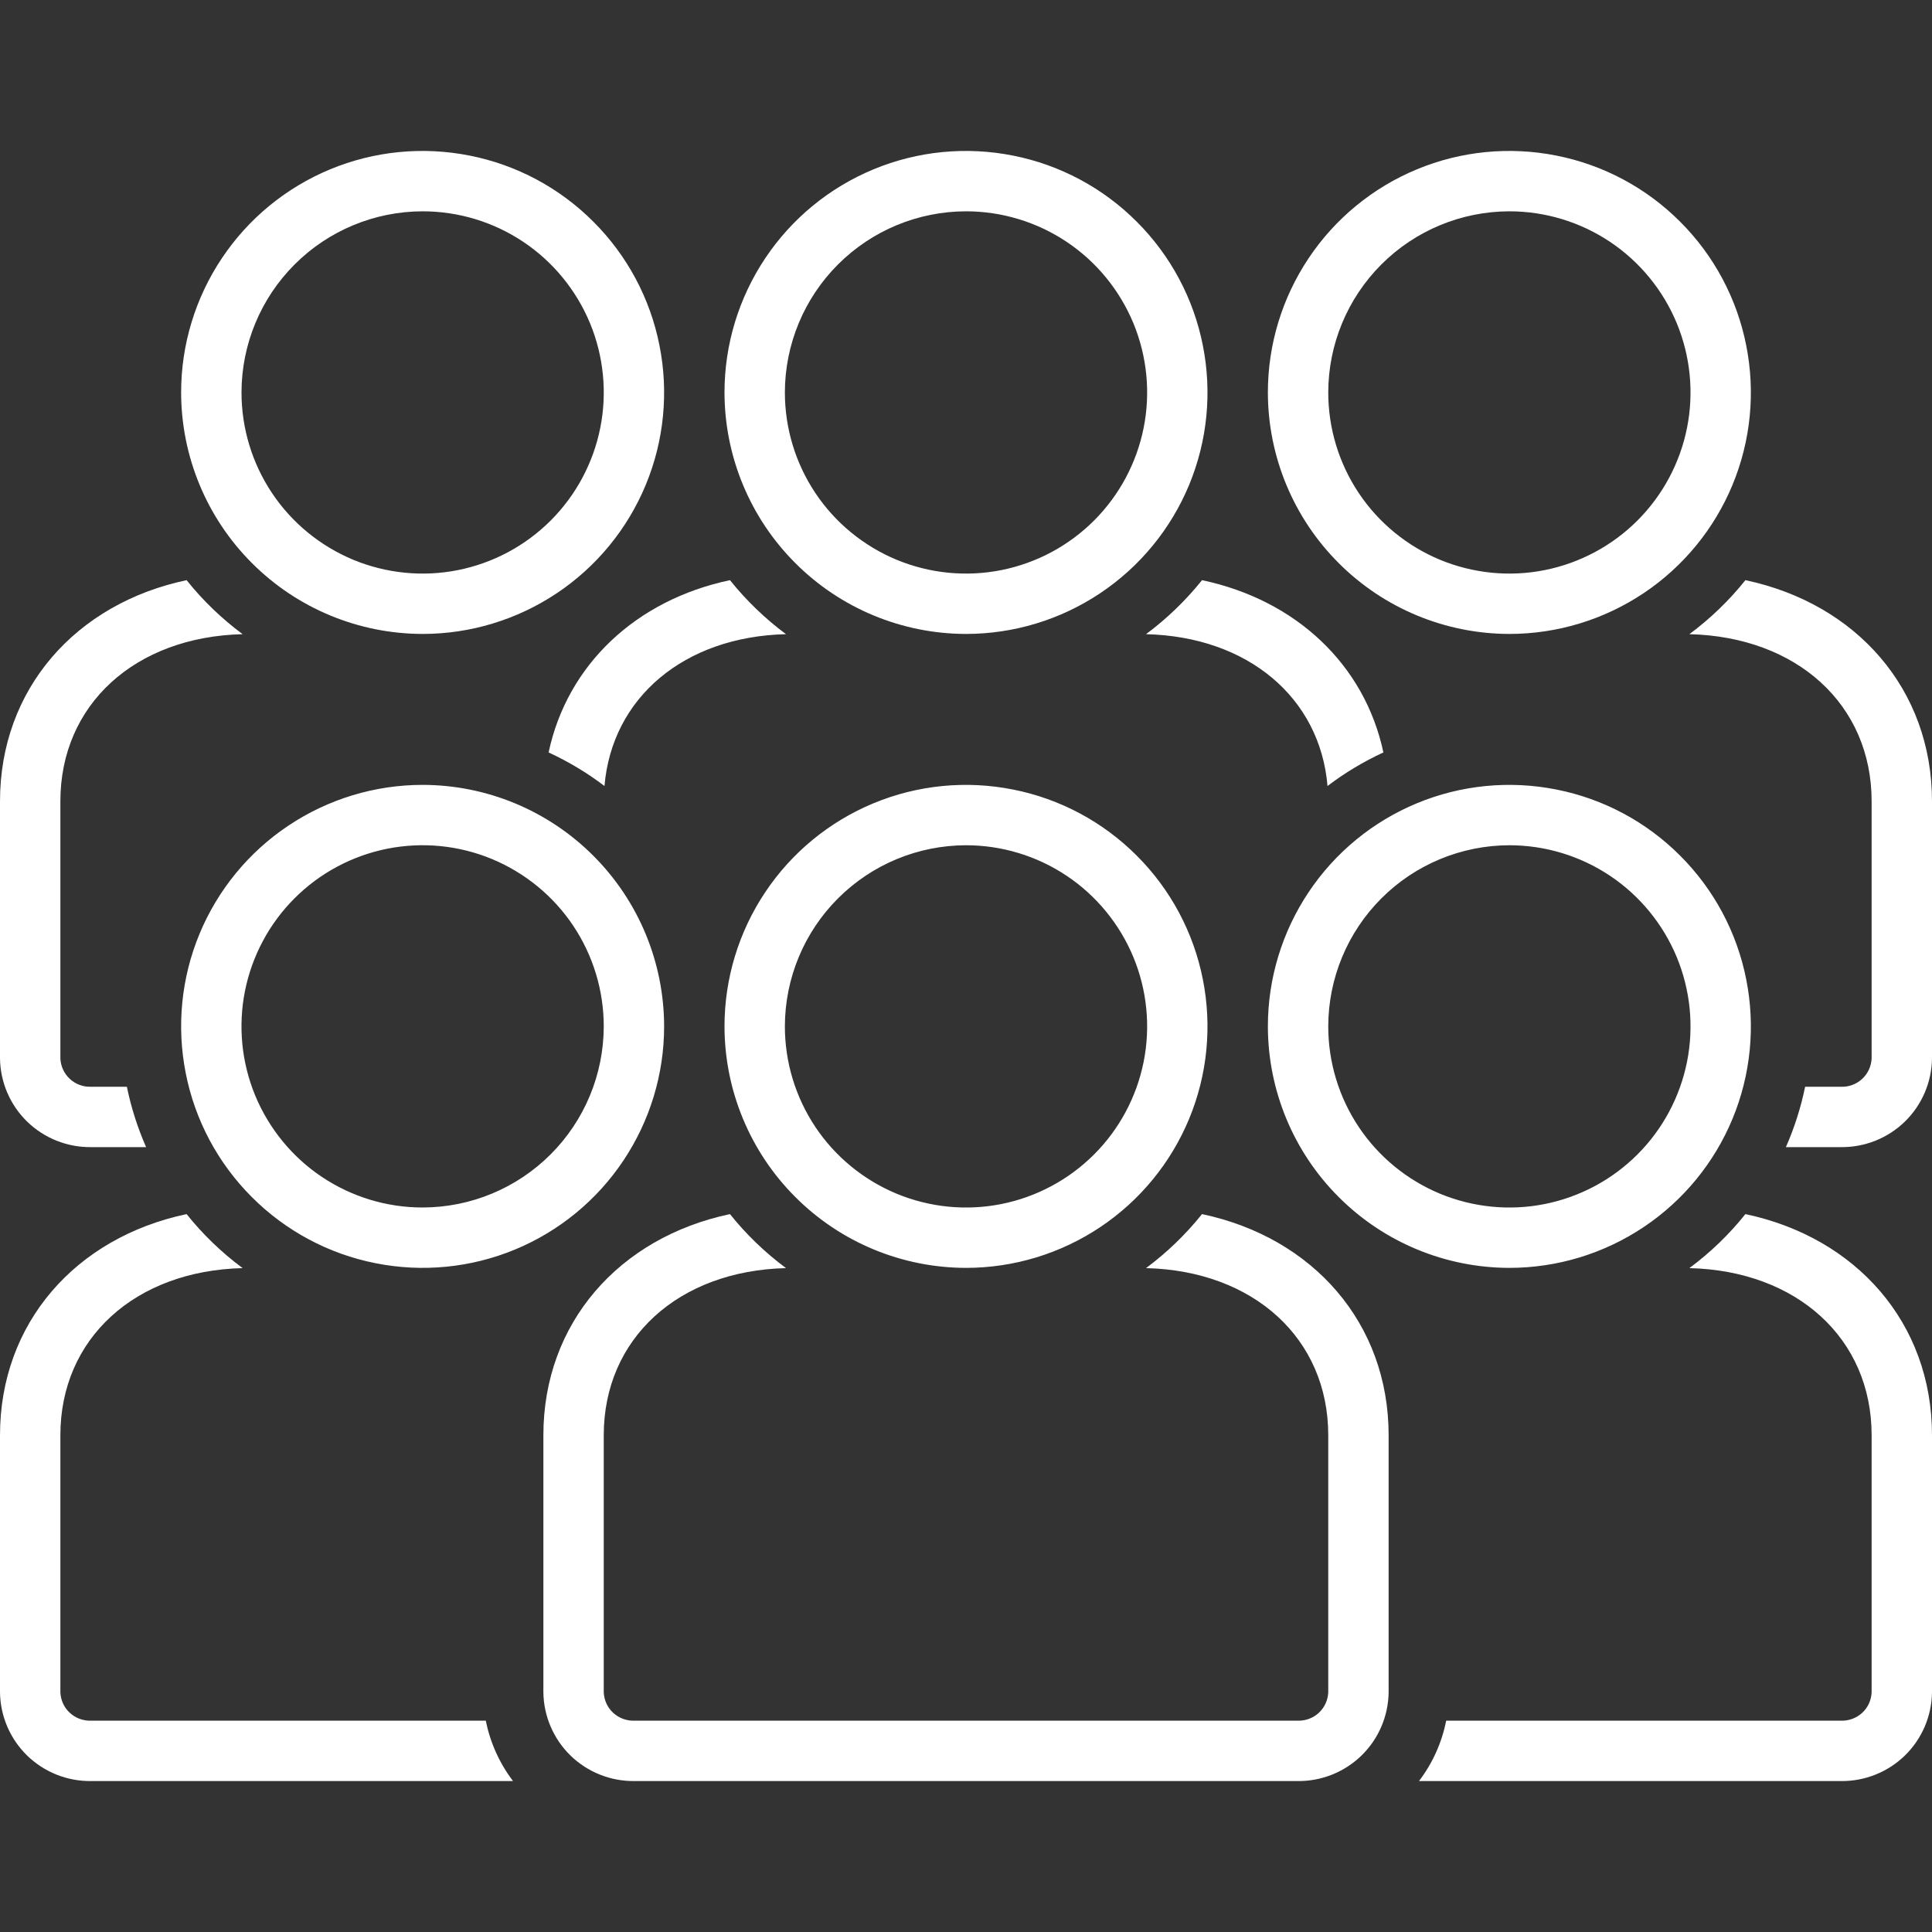<svg width="24" height="24" viewBox="0 0 24 24" fill="none" xmlns="http://www.w3.org/2000/svg">
<rect x="0" y="0" width="24" height="24" fill="#333333" stroke="none"/>
<path d="M5.25 7.875C5.843 7.875 6.423 7.699 6.917 7.369C7.41 7.04 7.795 6.571 8.022 6.023C8.249 5.475 8.308 4.872 8.192 4.29C8.077 3.708 7.791 3.173 7.371 2.754C6.952 2.334 6.417 2.048 5.835 1.933C5.253 1.817 4.65 1.876 4.102 2.103C3.554 2.33 3.085 2.715 2.756 3.208C2.426 3.702 2.25 4.282 2.25 4.875C2.251 5.67 2.567 6.433 3.13 6.995C3.692 7.558 4.455 7.874 5.25 7.875ZM5.25 2.625C5.695 2.625 6.13 2.757 6.5 3.004C6.87 3.251 7.158 3.603 7.329 4.014C7.499 4.425 7.544 4.878 7.457 5.314C7.37 5.75 7.156 6.151 6.841 6.466C6.526 6.781 6.125 6.995 5.689 7.082C5.253 7.169 4.8 7.124 4.389 6.954C3.978 6.783 3.626 6.495 3.379 6.125C3.132 5.755 3 5.32 3 4.875C3.001 4.278 3.238 3.707 3.66 3.285C4.082 2.863 4.653 2.626 5.25 2.625ZM18.75 7.875C19.343 7.875 19.923 7.699 20.417 7.369C20.91 7.04 21.295 6.571 21.522 6.023C21.749 5.475 21.808 4.872 21.692 4.29C21.577 3.708 21.291 3.173 20.871 2.754C20.452 2.334 19.917 2.048 19.335 1.933C18.753 1.817 18.15 1.876 17.602 2.103C17.054 2.33 16.585 2.715 16.256 3.208C15.926 3.702 15.75 4.282 15.75 4.875C15.751 5.67 16.067 6.433 16.63 6.995C17.192 7.558 17.955 7.874 18.75 7.875ZM18.75 2.625C19.195 2.625 19.63 2.757 20 3.004C20.37 3.251 20.658 3.603 20.829 4.014C20.999 4.425 21.044 4.878 20.957 5.314C20.87 5.75 20.656 6.151 20.341 6.466C20.026 6.781 19.625 6.995 19.189 7.082C18.753 7.169 18.3 7.124 17.889 6.954C17.478 6.783 17.126 6.495 16.879 6.125C16.632 5.755 16.5 5.32 16.5 4.875C16.501 4.278 16.738 3.707 17.16 3.285C17.581 2.863 18.154 2.626 18.75 2.625ZM12 7.875C12.593 7.875 13.173 7.699 13.667 7.369C14.16 7.04 14.545 6.571 14.772 6.023C14.999 5.475 15.058 4.872 14.942 4.29C14.827 3.708 14.541 3.173 14.121 2.754C13.702 2.334 13.167 2.048 12.585 1.933C12.003 1.817 11.4 1.876 10.852 2.103C10.304 2.33 9.835 2.715 9.506 3.208C9.176 3.702 9 4.282 9 4.875C9.001 5.67 9.317 6.433 9.88 6.995C10.442 7.558 11.205 7.874 12 7.875ZM12 2.625C12.445 2.625 12.88 2.757 13.25 3.004C13.62 3.251 13.908 3.603 14.079 4.014C14.249 4.425 14.294 4.878 14.207 5.314C14.12 5.75 13.906 6.151 13.591 6.466C13.276 6.781 12.875 6.995 12.439 7.082C12.002 7.169 11.55 7.124 11.139 6.954C10.728 6.783 10.376 6.495 10.129 6.125C9.882 5.755 9.75 5.32 9.75 4.875C9.751 4.278 9.988 3.707 10.41 3.285C10.832 2.863 11.403 2.626 12 2.625ZM5.25 9.75C4.657 9.75 4.077 9.926 3.583 10.256C3.09 10.585 2.705 11.054 2.478 11.602C2.251 12.15 2.192 12.753 2.308 13.335C2.423 13.917 2.709 14.452 3.129 14.871C3.548 15.291 4.083 15.577 4.665 15.692C5.247 15.808 5.85 15.749 6.398 15.522C6.946 15.295 7.415 14.91 7.744 14.417C8.074 13.923 8.25 13.343 8.25 12.75C8.249 11.955 7.933 11.192 7.37 10.63C6.808 10.067 6.045 9.751 5.25 9.75ZM5.25 15C4.805 15 4.37 14.868 4 14.621C3.63 14.374 3.342 14.022 3.171 13.611C3.001 13.2 2.956 12.748 3.043 12.311C3.13 11.875 3.344 11.474 3.659 11.159C3.974 10.844 4.375 10.63 4.811 10.543C5.248 10.456 5.7 10.501 6.111 10.671C6.522 10.842 6.874 11.13 7.121 11.5C7.368 11.87 7.5 12.305 7.5 12.75C7.499 13.347 7.262 13.918 6.84 14.34C6.418 14.762 5.847 14.999 5.25 15ZM18.75 15.75C19.343 15.75 19.923 15.574 20.417 15.244C20.91 14.915 21.295 14.446 21.522 13.898C21.749 13.35 21.808 12.747 21.692 12.165C21.577 11.583 21.291 11.048 20.871 10.629C20.452 10.209 19.917 9.923 19.335 9.808C18.753 9.692 18.15 9.751 17.602 9.978C17.054 10.205 16.585 10.59 16.256 11.083C15.926 11.577 15.75 12.157 15.75 12.75C15.751 13.545 16.067 14.308 16.63 14.87C17.192 15.433 17.955 15.749 18.75 15.75ZM18.75 10.5C19.195 10.5 19.63 10.632 20 10.879C20.37 11.126 20.658 11.478 20.829 11.889C20.999 12.3 21.044 12.752 20.957 13.189C20.87 13.625 20.656 14.026 20.341 14.341C20.026 14.656 19.625 14.87 19.189 14.957C18.753 15.044 18.3 14.999 17.889 14.829C17.478 14.658 17.126 14.37 16.879 14C16.632 13.63 16.5 13.195 16.5 12.75C16.501 12.153 16.738 11.582 17.16 11.16C17.581 10.738 18.154 10.501 18.75 10.5ZM12 15.75C12.593 15.75 13.173 15.574 13.667 15.244C14.16 14.915 14.545 14.446 14.772 13.898C14.999 13.35 15.058 12.747 14.942 12.165C14.827 11.583 14.541 11.048 14.121 10.629C13.702 10.209 13.167 9.923 12.585 9.808C12.003 9.692 11.4 9.751 10.852 9.978C10.304 10.205 9.835 10.59 9.506 11.083C9.176 11.577 9 12.157 9 12.75C9.001 13.545 9.317 14.308 9.88 14.87C10.442 15.433 11.205 15.749 12 15.75ZM12 10.5C12.445 10.5 12.88 10.632 13.25 10.879C13.62 11.126 13.908 11.478 14.079 11.889C14.249 12.3 14.294 12.752 14.207 13.189C14.12 13.625 13.906 14.026 13.591 14.341C13.276 14.656 12.875 14.87 12.439 14.957C12.002 15.044 11.55 14.999 11.139 14.829C10.728 14.658 10.376 14.37 10.129 14C9.882 13.63 9.75 13.195 9.75 12.75C9.751 12.153 9.988 11.582 10.41 11.16C10.832 10.738 11.403 10.501 12 10.5Z" fill="white"/>
<path d="M1.13 14.25H1.815C1.709 14.009 1.629 13.758 1.576 13.5H1.13C1.033 13.504 0.938 13.468 0.867 13.402C0.796 13.336 0.754 13.245 0.75 13.148V9.954C0.75 8.753 1.677 7.91 3.014 7.878C2.754 7.685 2.52 7.46 2.318 7.207C0.939 7.498 0 8.562 0 9.954V13.148C0.004 13.444 0.125 13.726 0.337 13.933C0.549 14.139 0.834 14.253 1.13 14.25ZM9.068 7.207C7.898 7.454 7.047 8.259 6.815 9.347C7.061 9.461 7.294 9.6 7.509 9.764C7.602 8.666 8.499 7.908 9.764 7.878C9.504 7.685 9.27 7.459 9.068 7.207V7.207ZM1.13 21.375C1.033 21.378 0.938 21.343 0.867 21.277C0.796 21.212 0.754 21.12 0.75 21.023V17.829C0.75 16.628 1.677 15.785 3.014 15.753C2.754 15.56 2.52 15.335 2.318 15.082C0.939 15.373 0 16.437 0 17.829V21.023C0.004 21.319 0.125 21.601 0.337 21.808C0.549 22.014 0.834 22.128 1.13 22.125H6.373C6.205 21.904 6.089 21.647 6.035 21.375H1.13ZM21.682 7.207C21.48 7.46 21.246 7.685 20.986 7.878C22.323 7.91 23.25 8.753 23.25 9.954V13.148C23.246 13.245 23.204 13.336 23.133 13.402C23.062 13.468 22.967 13.504 22.87 13.5H22.424C22.371 13.758 22.291 14.009 22.185 14.25H22.87C23.166 14.253 23.451 14.139 23.663 13.933C23.875 13.726 23.996 13.444 24 13.148V9.954C24 8.562 23.061 7.498 21.682 7.207ZM21.682 15.082C21.48 15.335 21.246 15.56 20.986 15.753C22.323 15.785 23.25 16.628 23.25 17.829V21.023C23.246 21.12 23.204 21.212 23.133 21.277C23.062 21.343 22.967 21.378 22.87 21.375H17.965C17.911 21.647 17.796 21.904 17.627 22.125H22.87C23.166 22.128 23.451 22.014 23.663 21.808C23.875 21.601 23.996 21.319 24 21.023V17.829C24 16.437 23.061 15.373 21.682 15.082ZM14.932 15.082C14.729 15.335 14.496 15.56 14.236 15.753C15.573 15.785 16.5 16.628 16.5 17.829V21.023C16.496 21.12 16.454 21.211 16.383 21.277C16.312 21.343 16.217 21.378 16.12 21.375H7.88C7.783 21.378 7.688 21.343 7.617 21.277C7.546 21.212 7.504 21.12 7.5 21.023V17.829C7.5 16.628 8.427 15.785 9.764 15.753C9.504 15.56 9.27 15.335 9.068 15.082C7.689 15.373 6.75 16.437 6.75 17.829V21.023C6.754 21.319 6.875 21.601 7.087 21.808C7.299 22.014 7.584 22.128 7.88 22.125H16.12C16.416 22.128 16.701 22.014 16.913 21.808C17.125 21.601 17.246 21.319 17.25 21.023V17.829C17.25 16.437 16.311 15.373 14.932 15.082ZM16.491 9.764C16.706 9.6 16.939 9.461 17.185 9.347C16.953 8.259 16.102 7.454 14.932 7.207C14.729 7.46 14.496 7.685 14.236 7.878C15.501 7.908 16.398 8.666 16.491 9.764Z" fill="white"/>
</svg>

